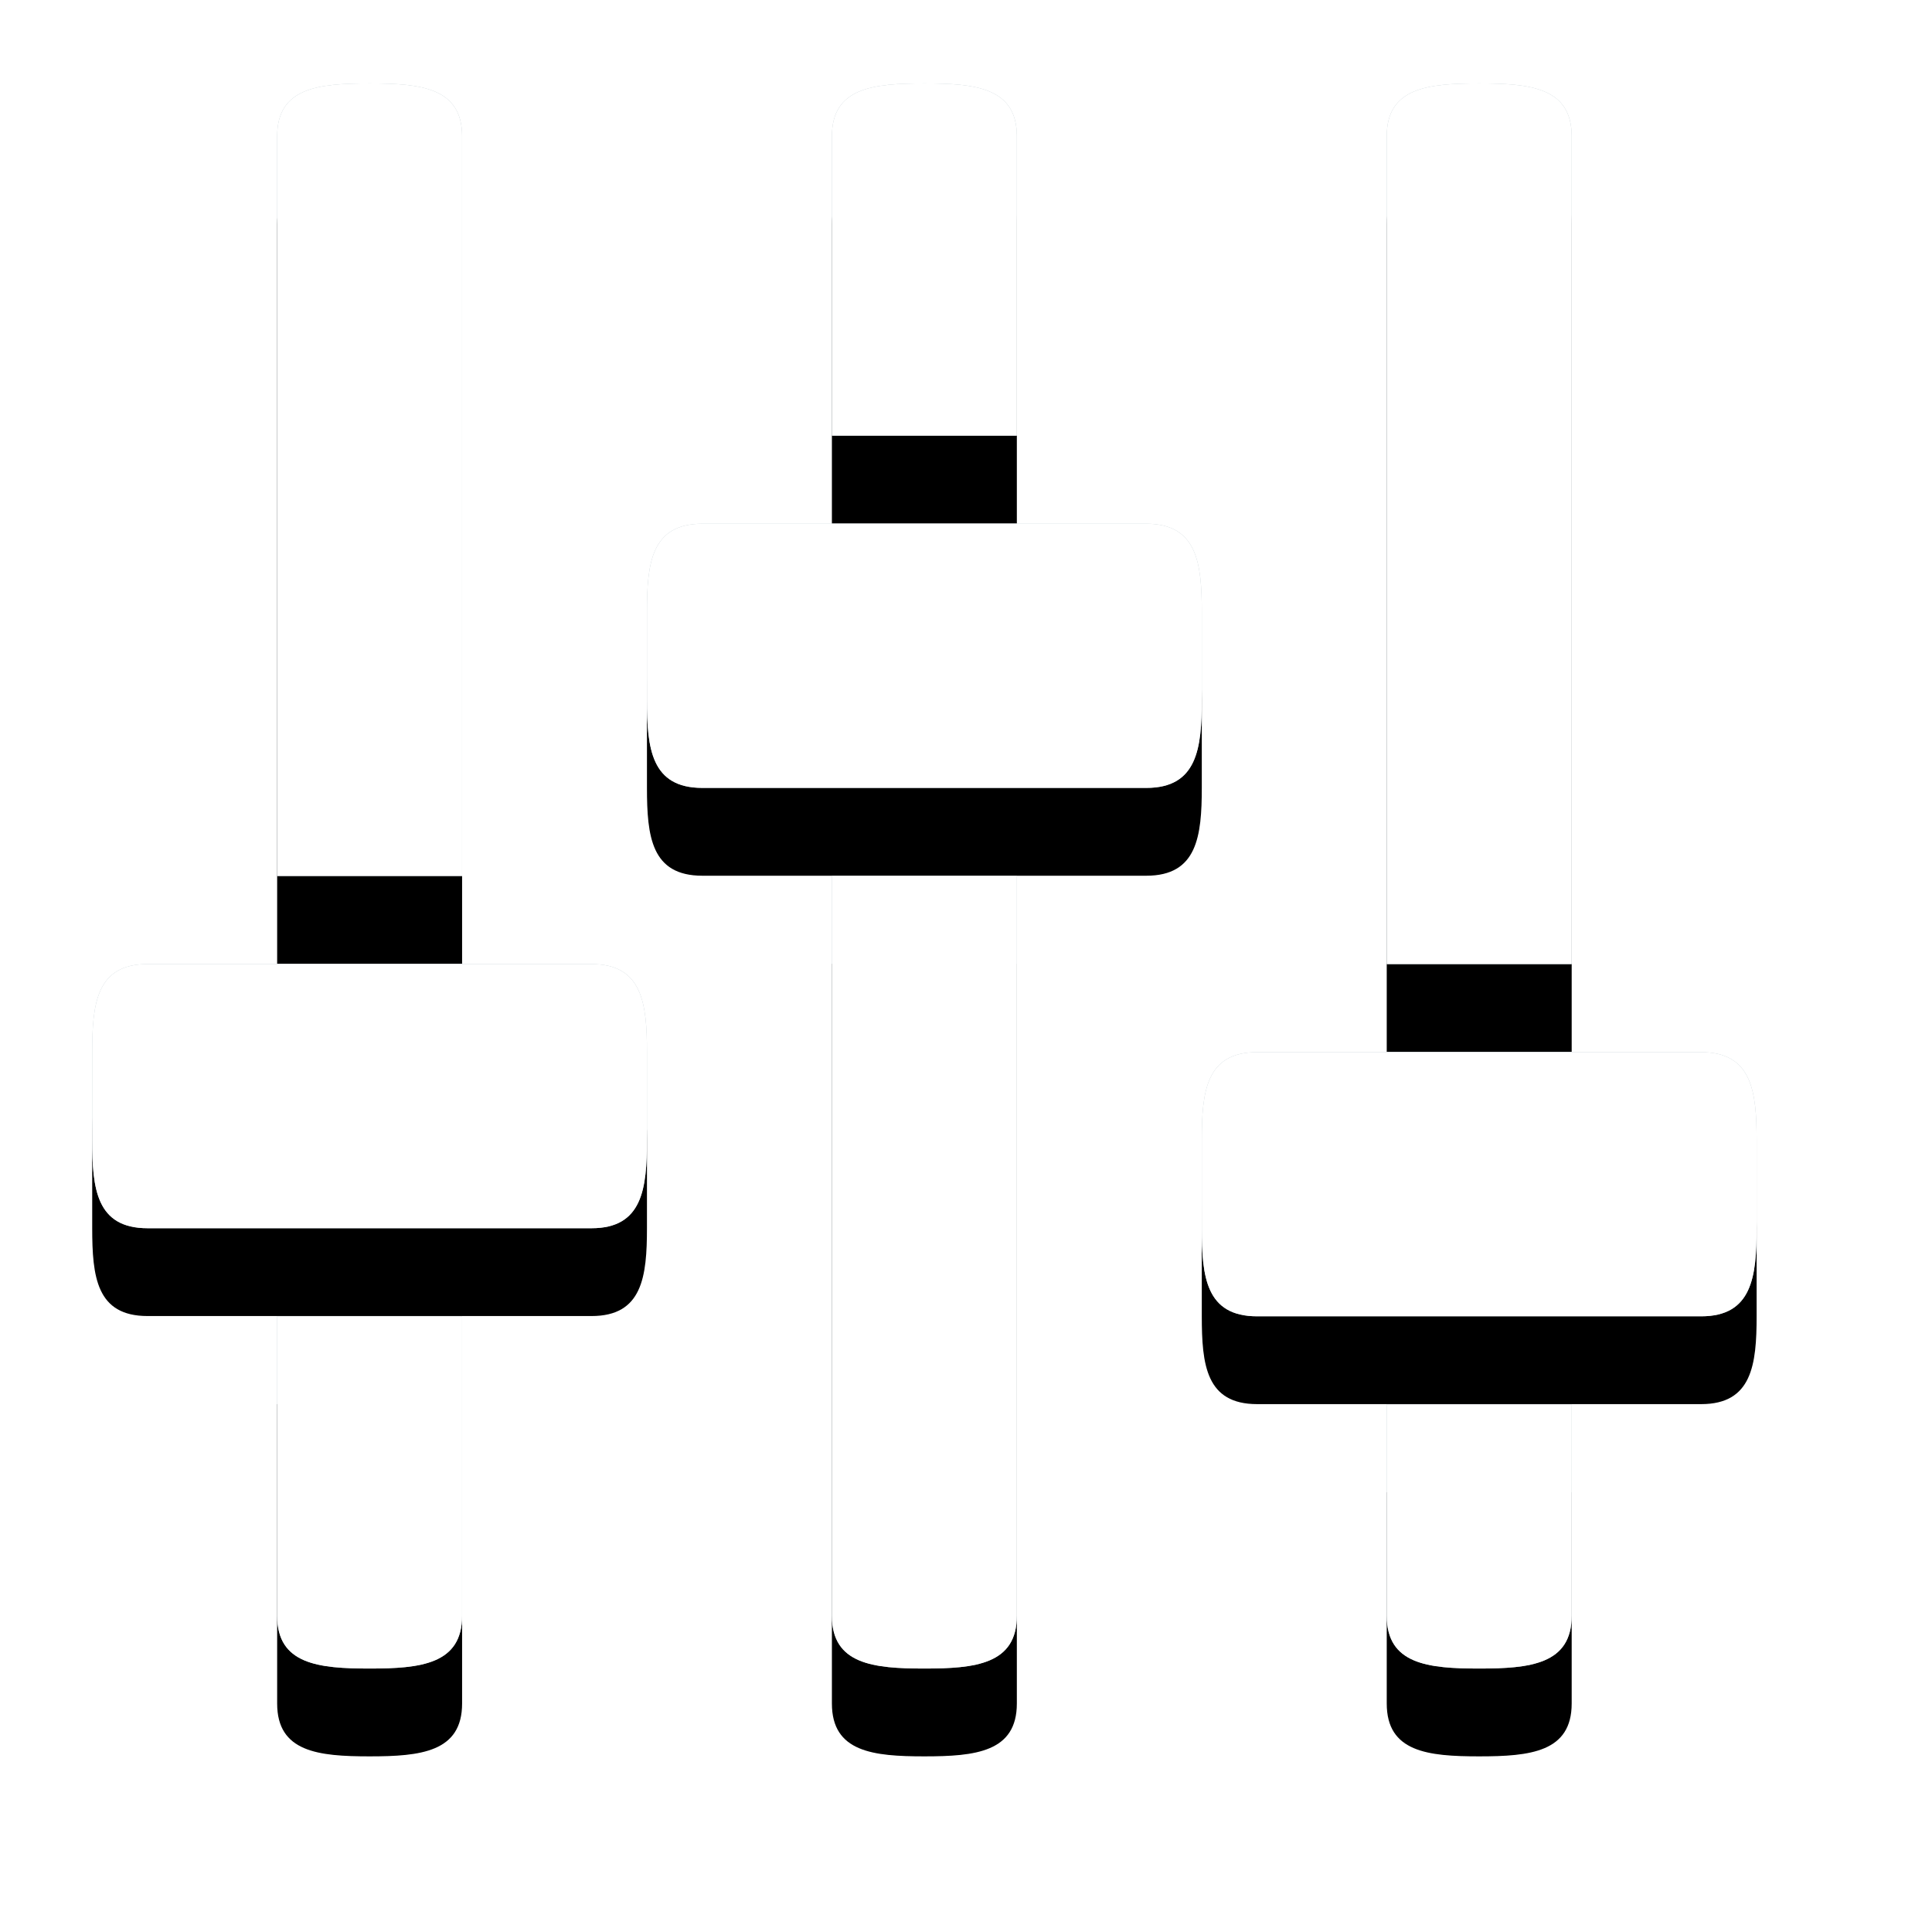 <?xml version="1.0" encoding="UTF-8"?>
<svg width="22px" height="22px" viewBox="0 0 22 22" version="1.1" xmlns="http://www.w3.org/2000/svg" xmlns:xlink="http://www.w3.org/1999/xlink">
    <!-- Generator: Sketch 46.2 (44496) - http://www.bohemiancoding.com/sketch -->
    <title>nav/icon/configurations-active copy 2@svg</title>
    <desc>Created with Sketch.</desc>
    <defs>
        <path d="M5.262,1.552 C5.262,0.997 4.79,0.95 4.209,0.95 C3.626,0.95 3.156,0.997 3.156,1.552 L3.156,9.975 L5.262,9.975 L5.262,1.552 Z M3.156,18.398 C3.156,18.951 3.626,19 4.209,19 C4.79,19 5.262,18.951 5.262,18.398 L5.262,14.989 L3.156,14.989 L3.156,18.398 Z M6.735,10.978 L1.681,10.978 C1.098,10.978 1.05,11.427 1.05,11.981 L1.05,12.983 C1.05,13.538 1.098,13.986 1.681,13.986 L6.736,13.986 C7.315,13.986 7.367,13.538 7.367,12.983 L7.367,11.981 C7.367,11.427 7.315,10.978 6.735,10.978 Z M19.37,11.981 L14.315,11.981 C13.733,11.981 13.685,12.43 13.685,12.983 L13.685,13.986 C13.685,14.541 13.733,14.989 14.316,14.989 L19.371,14.989 C19.95,14.989 20.003,14.541 20.003,13.986 L20.003,12.983 C20.003,12.43 19.95,11.981 19.37,11.981 Z M13.685,6.967 C13.685,6.413 13.632,5.964 13.052,5.964 L7.998,5.964 C7.416,5.964 7.367,6.413 7.367,6.967 L7.367,7.969 C7.367,8.524 7.416,8.972 7.998,8.972 L13.053,8.972 C13.632,8.972 13.685,8.524 13.685,7.969 L13.685,6.967 Z M11.579,1.552 C11.579,0.997 11.107,0.95 10.526,0.95 C9.944,0.95 9.473,0.997 9.473,1.552 L9.473,4.961 L11.579,4.961 L11.579,1.552 Z M9.473,18.398 C9.473,18.951 9.944,19 10.526,19 C11.107,19 11.579,18.951 11.579,18.398 L11.579,9.975 L9.473,9.975 L9.473,18.398 Z M17.897,1.552 C17.897,0.997 17.425,0.95 16.844,0.95 C16.261,0.95 15.791,0.997 15.791,1.552 L15.791,10.978 L17.897,10.978 L17.897,1.552 Z M15.791,18.398 C15.791,18.951 16.261,19 16.844,19 C17.425,19 17.897,18.951 17.897,18.398 L17.897,15.992 L15.791,15.992 L15.791,18.398 Z" id="path-1"></path>
        <filter x="-18.5%" y="-13.9%" width="136.9%" height="138.8%" filterUnits="objectBoundingBox" id="filter-2">
            <feOffset dx="0" dy="1" in="SourceAlpha" result="shadowOffsetOuter1"></feOffset>
            <feGaussianBlur stdDeviation="1" in="shadowOffsetOuter1" result="shadowBlurOuter1"></feGaussianBlur>
            <feColorMatrix values="0 0 0 0 0   0 0 0 0 0   0 0 0 0 0  0 0 0 0.2 0" type="matrix" in="shadowBlurOuter1"></feColorMatrix>
        </filter>
    </defs>
    <g id="Symbols" stroke="none" stroke-width="1" fill="none" fill-rule="evenodd">
        <g id="main-nav/sales" transform="translate(-782, -15)">
            <g id="main-nav">
                <g id="Nav-Left" transform="translate(16, 3)">
                    <g id="nav-configurations" transform="translate(766, 11)">
                        <g id="nav/icon/configurations-active" transform="translate(0, 1)">
                            <g id="Page-1">
                                <use fill="black" fill-opacity="1" filter="url(#filter-2)" xlink:href="#path-1"></use>
                                <use fill="#B0BEC5" fill-rule="evenodd" xlink:href="#path-1"></use>
                                <use fill="#FFFFFF" fill-rule="evenodd" xlink:href="#path-1"></use>
                            </g>
                        </g>
                    </g>
                </g>
            </g>
        </g>
    </g>
</svg>